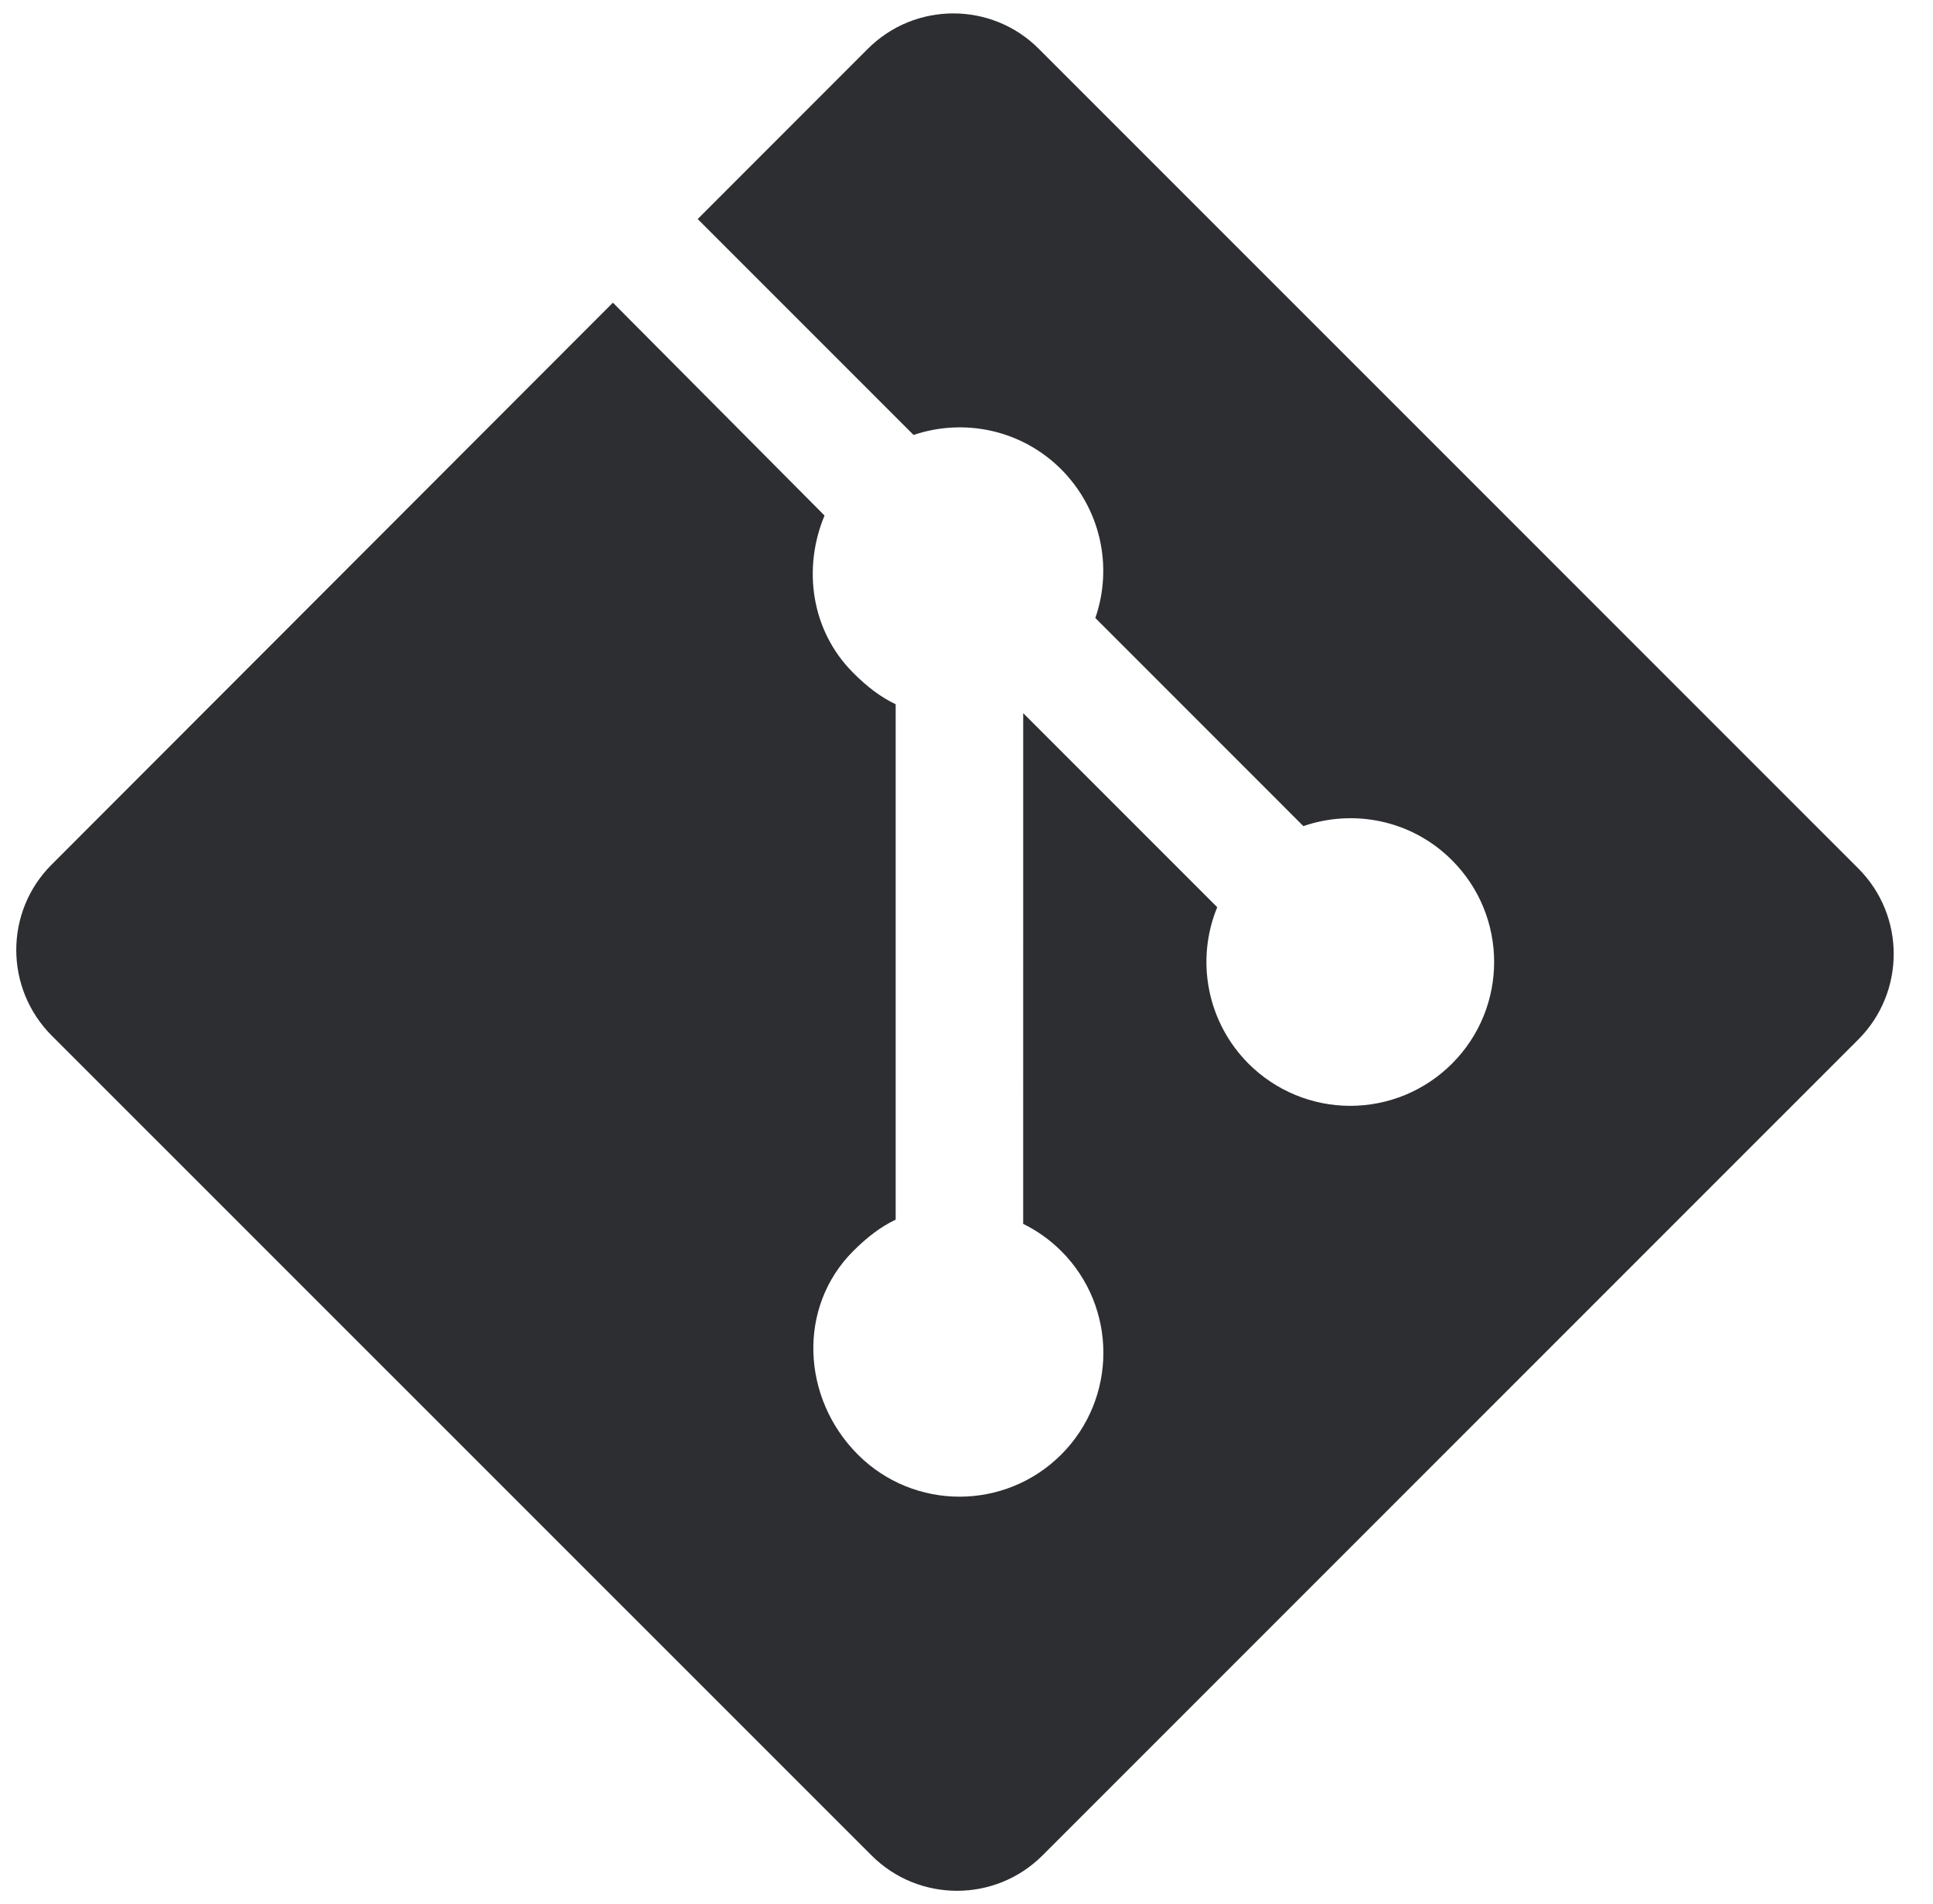<svg width="65" height="64" viewBox="0 0 65 64" fill="none" xmlns="http://www.w3.org/2000/svg">
<g clip-path="url(#clip0_80_82)">
<path d="M62.489 29.198L34.931 1.641C33.345 0.054 30.771 0.054 29.182 1.641L23.461 7.364L30.72 14.623C32.407 14.054 34.341 14.436 35.686 15.78C36.326 16.422 36.774 17.23 36.977 18.114C37.179 18.997 37.129 19.92 36.832 20.777L43.828 27.774C45.521 27.19 47.474 27.567 48.825 28.921C50.715 30.81 50.715 33.871 48.825 35.761C48.376 36.21 47.843 36.566 47.256 36.81C46.669 37.053 46.04 37.178 45.404 37.178C44.769 37.178 44.14 37.053 43.553 36.81C42.966 36.566 42.433 36.21 41.984 35.761C41.309 35.086 40.849 34.226 40.662 33.29C40.474 32.354 40.568 31.383 40.931 30.5L34.407 23.976L34.406 41.146C34.88 41.379 35.312 41.688 35.686 42.06C37.575 43.949 37.575 47.009 35.686 48.902C33.796 50.79 30.734 50.79 28.846 48.902C26.957 47.01 26.802 43.949 28.691 42.06C29.158 41.594 29.618 41.241 30.118 41.005V23.676C29.618 23.44 29.158 23.09 28.69 22.62C27.26 21.19 26.992 19.09 27.726 17.332L20.61 10.176L1.733 29.071C0.145 30.659 0.155 33.233 1.743 34.821L29.306 62.378C30.892 63.965 33.468 63.965 35.057 62.378L62.487 34.949C64.075 33.361 64.076 30.785 62.489 29.198Z" fill="#2C2E32"/>
</g>
<defs>
<clipPath id="clip0_80_82">
<rect width="64" height="64" fill="white" transform="translate(0.118 0.009)"/>
</clipPath>
</defs>
</svg>
